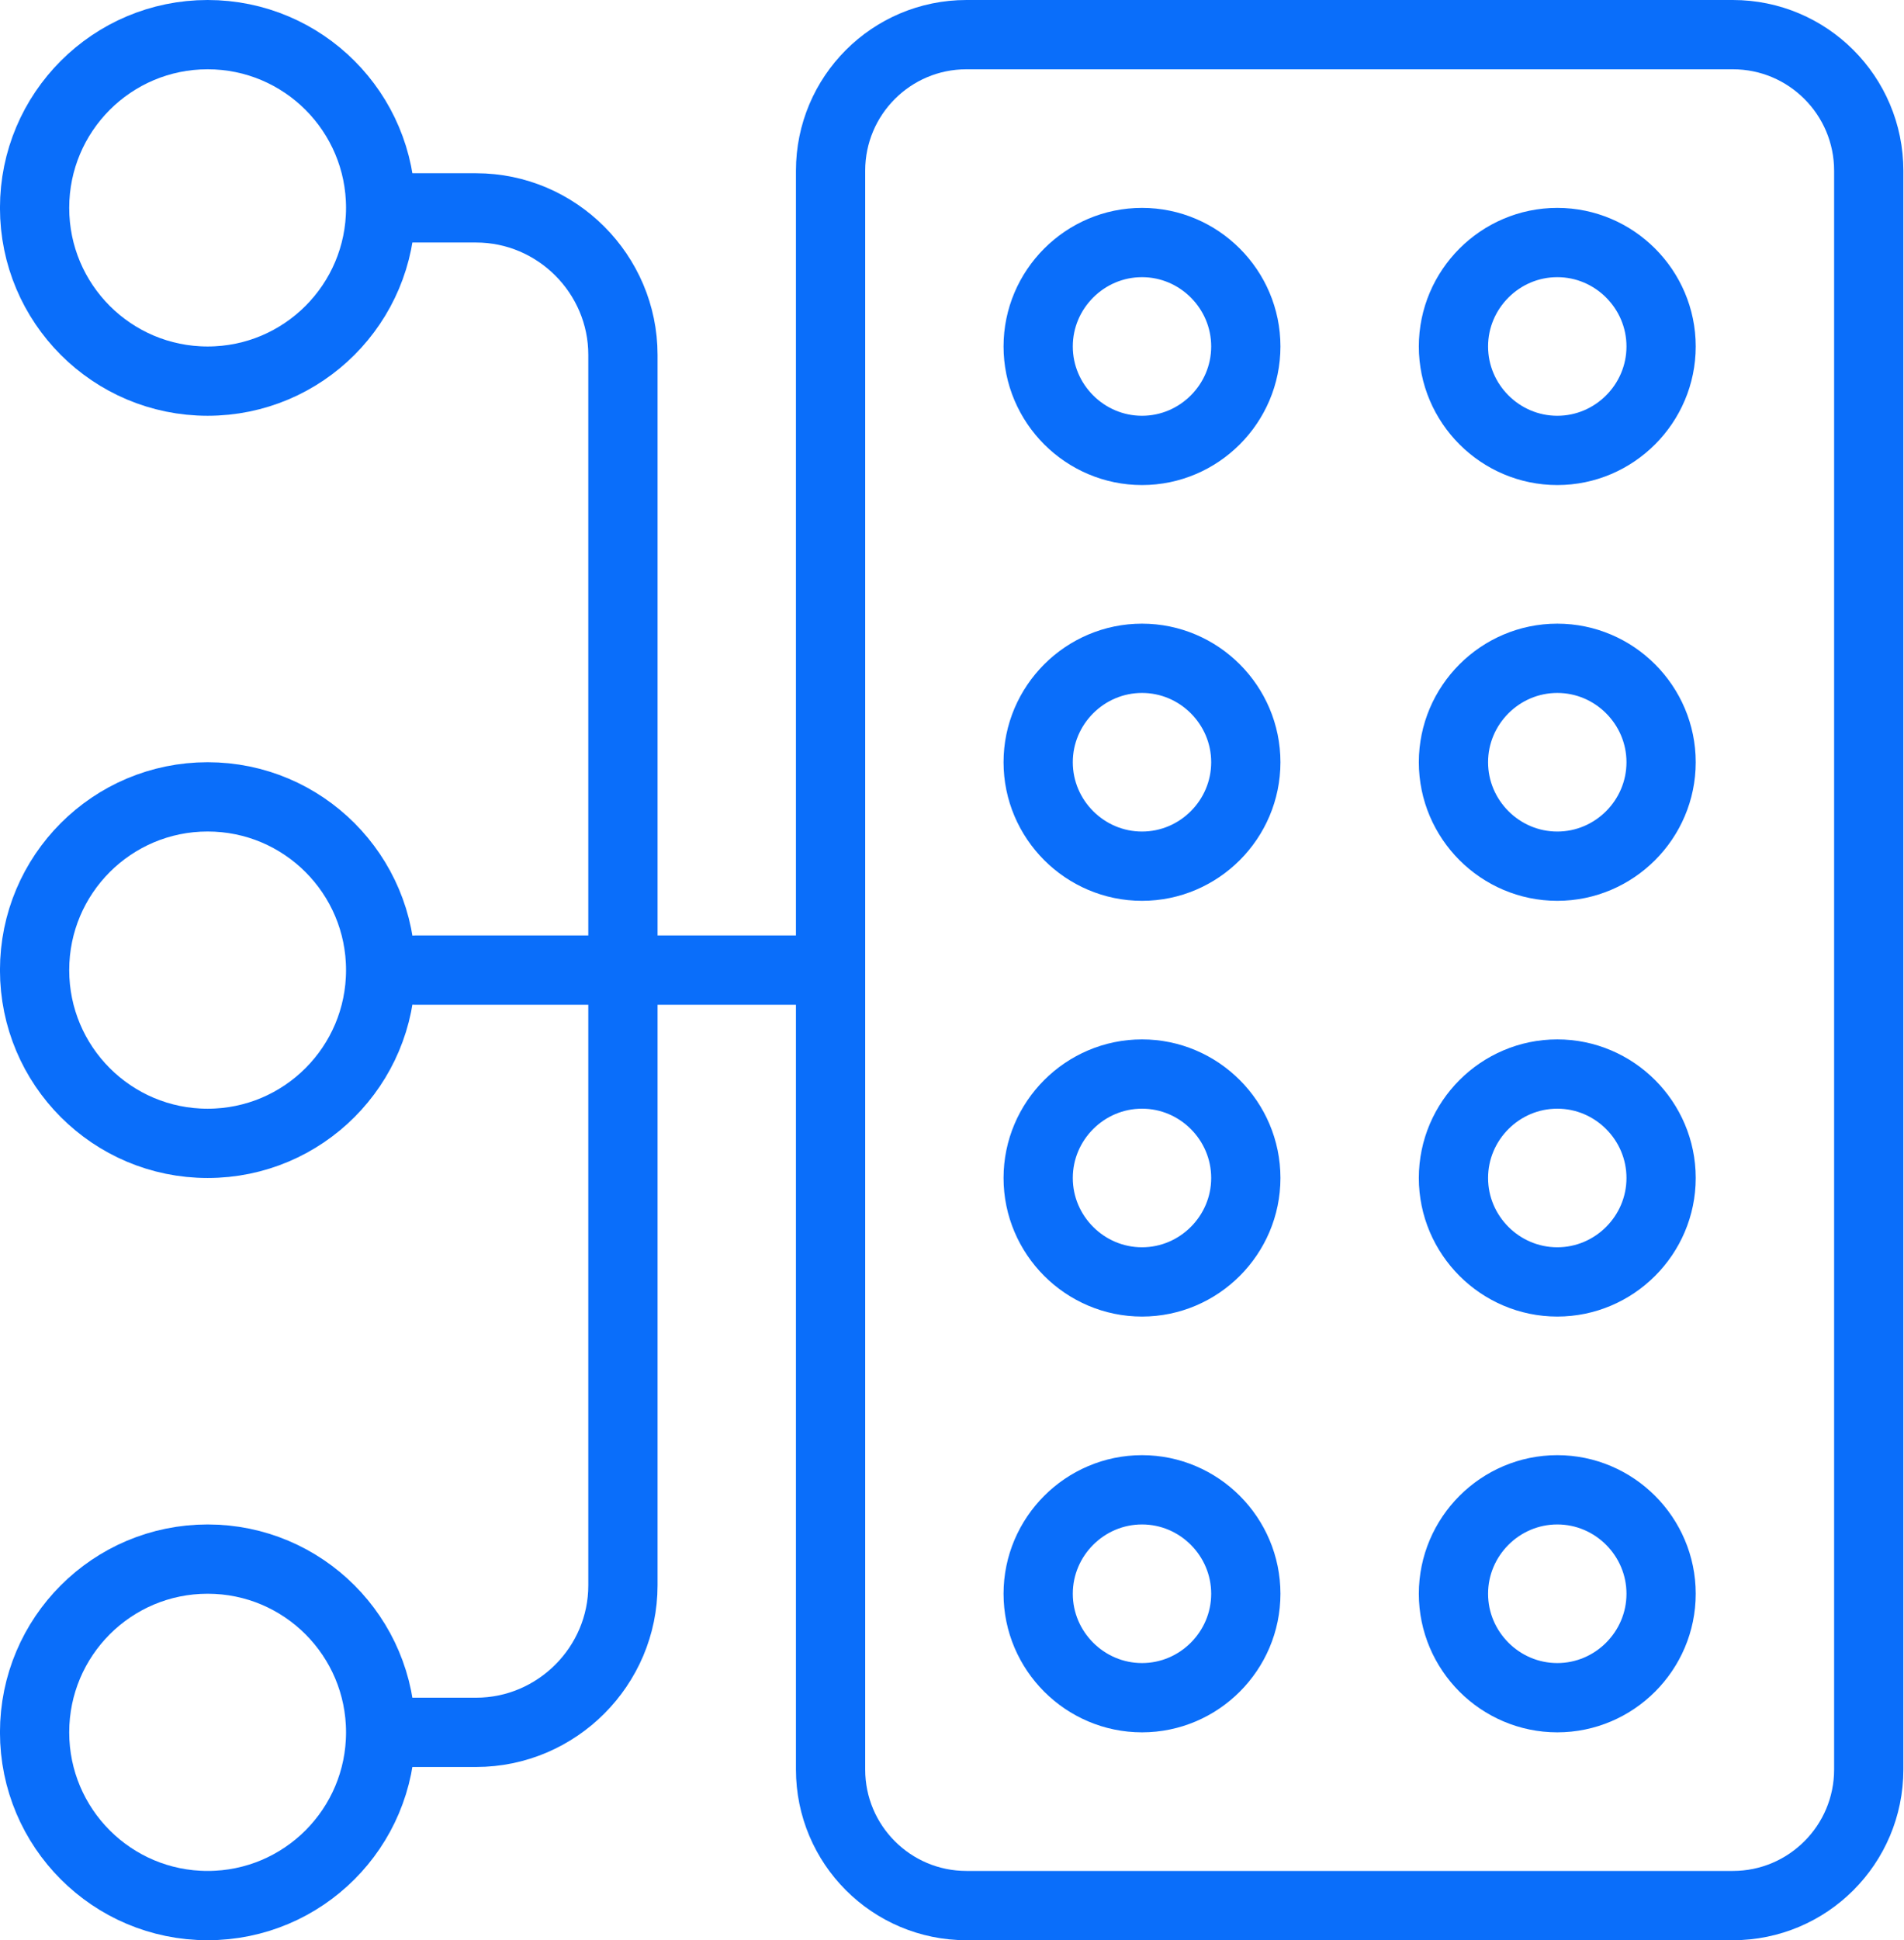 <?xml version="1.0" encoding="UTF-8"?>
<svg width="54px" height="55px" viewBox="0 0 54 55" version="1.1" xmlns="http://www.w3.org/2000/svg" xmlns:xlink="http://www.w3.org/1999/xlink">
    <!-- Generator: Sketch 52.2 (67145) - http://www.bohemiancoding.com/sketch -->
    <title>DataIntegration 2</title>
    <desc>Created with Sketch.</desc>
    <g id="Page-1" stroke="none" stroke-width="1" fill="none" fill-rule="evenodd">
        <g id="文档中心卡片" transform="translate(-1432, -913)" stroke="#0A6EFA" stroke-width="1.964">
            <g id="Group-Copy-5" transform="translate(1389, 860)">
                <g id="DataIntegration-2" transform="translate(43, 53)">
                    <path d="M10.796,5.893 C10.796,8.606 8.6,10.804 5.889,10.804 C3.178,10.804 0.981,8.606 0.981,5.893 C0.981,3.18 3.178,0.982 5.889,0.982 C8.6,0.982 10.796,3.18 10.796,5.893 Z" id="Stroke-1"></path>
                    <path d="M10.796,27.5 C10.796,30.213 8.6,32.411 5.889,32.411 C3.178,32.411 0.981,30.213 0.981,27.5 C0.981,24.787 3.178,22.589 5.889,22.589 C8.6,22.589 10.796,24.787 10.796,27.5 Z" id="Stroke-3"></path>
                    <path d="M10.796,49.107 C10.796,51.82 8.6,54.018 5.889,54.018 C3.178,54.018 0.981,51.82 0.981,49.107 C0.981,46.394 3.178,44.196 5.889,44.196 C8.6,44.196 10.796,46.394 10.796,49.107 Z" id="Stroke-5"></path>
                    <path d="M49.145,54.018 L27.411,54.018 C25.281,54.018 23.556,52.291 23.556,50.16 L23.556,4.84 C23.556,2.709 25.281,0.982 27.411,0.982 L49.145,0.982 C51.273,0.982 53,2.709 53,4.84 L53,50.16 C53,52.291 51.273,54.018 49.145,54.018 Z" id="Stroke-7"></path>
                    <path d="M10.053,5.893 L13.503,5.893 C15.792,5.893 17.667,7.769 17.667,10.059 L17.667,44.941 C17.667,47.231 15.792,49.107 13.503,49.107 L10.053,49.107" id="Stroke-9"></path>
                    <path d="M11.778,27.5 L23.556,27.5" id="Stroke-11" stroke-linecap="round"></path>
                    <path d="M32.389,12.768 C30.769,12.768 29.444,11.442 29.444,9.821 C29.444,8.201 30.769,6.875 32.389,6.875 C34.008,6.875 35.333,8.201 35.333,9.821 C35.333,11.442 34.008,12.768 32.389,12.768 Z" id="Stroke-13" stroke-linecap="round"></path>
                    <path d="M44.167,12.768 C42.547,12.768 41.222,11.442 41.222,9.821 C41.222,8.201 42.547,6.875 44.167,6.875 C45.786,6.875 47.111,8.201 47.111,9.821 C47.111,11.442 45.786,12.768 44.167,12.768 Z" id="Stroke-15" stroke-linecap="round"></path>
                    <path d="M32.389,24.554 C30.769,24.554 29.444,23.228 29.444,21.607 C29.444,19.987 30.769,18.661 32.389,18.661 C34.008,18.661 35.333,19.987 35.333,21.607 C35.333,23.228 34.008,24.554 32.389,24.554 Z" id="Stroke-17" stroke-linecap="round"></path>
                    <path d="M44.167,24.554 C42.547,24.554 41.222,23.228 41.222,21.607 C41.222,19.987 42.547,18.661 44.167,18.661 C45.786,18.661 47.111,19.987 47.111,21.607 C47.111,23.228 45.786,24.554 44.167,24.554 Z" id="Stroke-19" stroke-linecap="round"></path>
                    <path d="M32.389,36.339 C30.769,36.339 29.444,35.013 29.444,33.393 C29.444,31.772 30.769,30.446 32.389,30.446 C34.008,30.446 35.333,31.772 35.333,33.393 C35.333,35.013 34.008,36.339 32.389,36.339 Z" id="Stroke-21" stroke-linecap="round"></path>
                    <path d="M44.167,36.339 C42.547,36.339 41.222,35.013 41.222,33.393 C41.222,31.772 42.547,30.446 44.167,30.446 C45.786,30.446 47.111,31.772 47.111,33.393 C47.111,35.013 45.786,36.339 44.167,36.339 Z" id="Stroke-23" stroke-linecap="round"></path>
                    <path d="M32.389,48.125 C30.769,48.125 29.444,46.799 29.444,45.179 C29.444,43.558 30.769,42.232 32.389,42.232 C34.008,42.232 35.333,43.558 35.333,45.179 C35.333,46.799 34.008,48.125 32.389,48.125 Z" id="Stroke-25" stroke-linecap="round"></path>
                    <path d="M44.167,48.125 C42.547,48.125 41.222,46.799 41.222,45.179 C41.222,43.558 42.547,42.232 44.167,42.232 C45.786,42.232 47.111,43.558 47.111,45.179 C47.111,46.799 45.786,48.125 44.167,48.125 Z" id="Stroke-27" stroke-linecap="round"></path>
                </g>
            </g>
        </g>
    </g>
</svg>